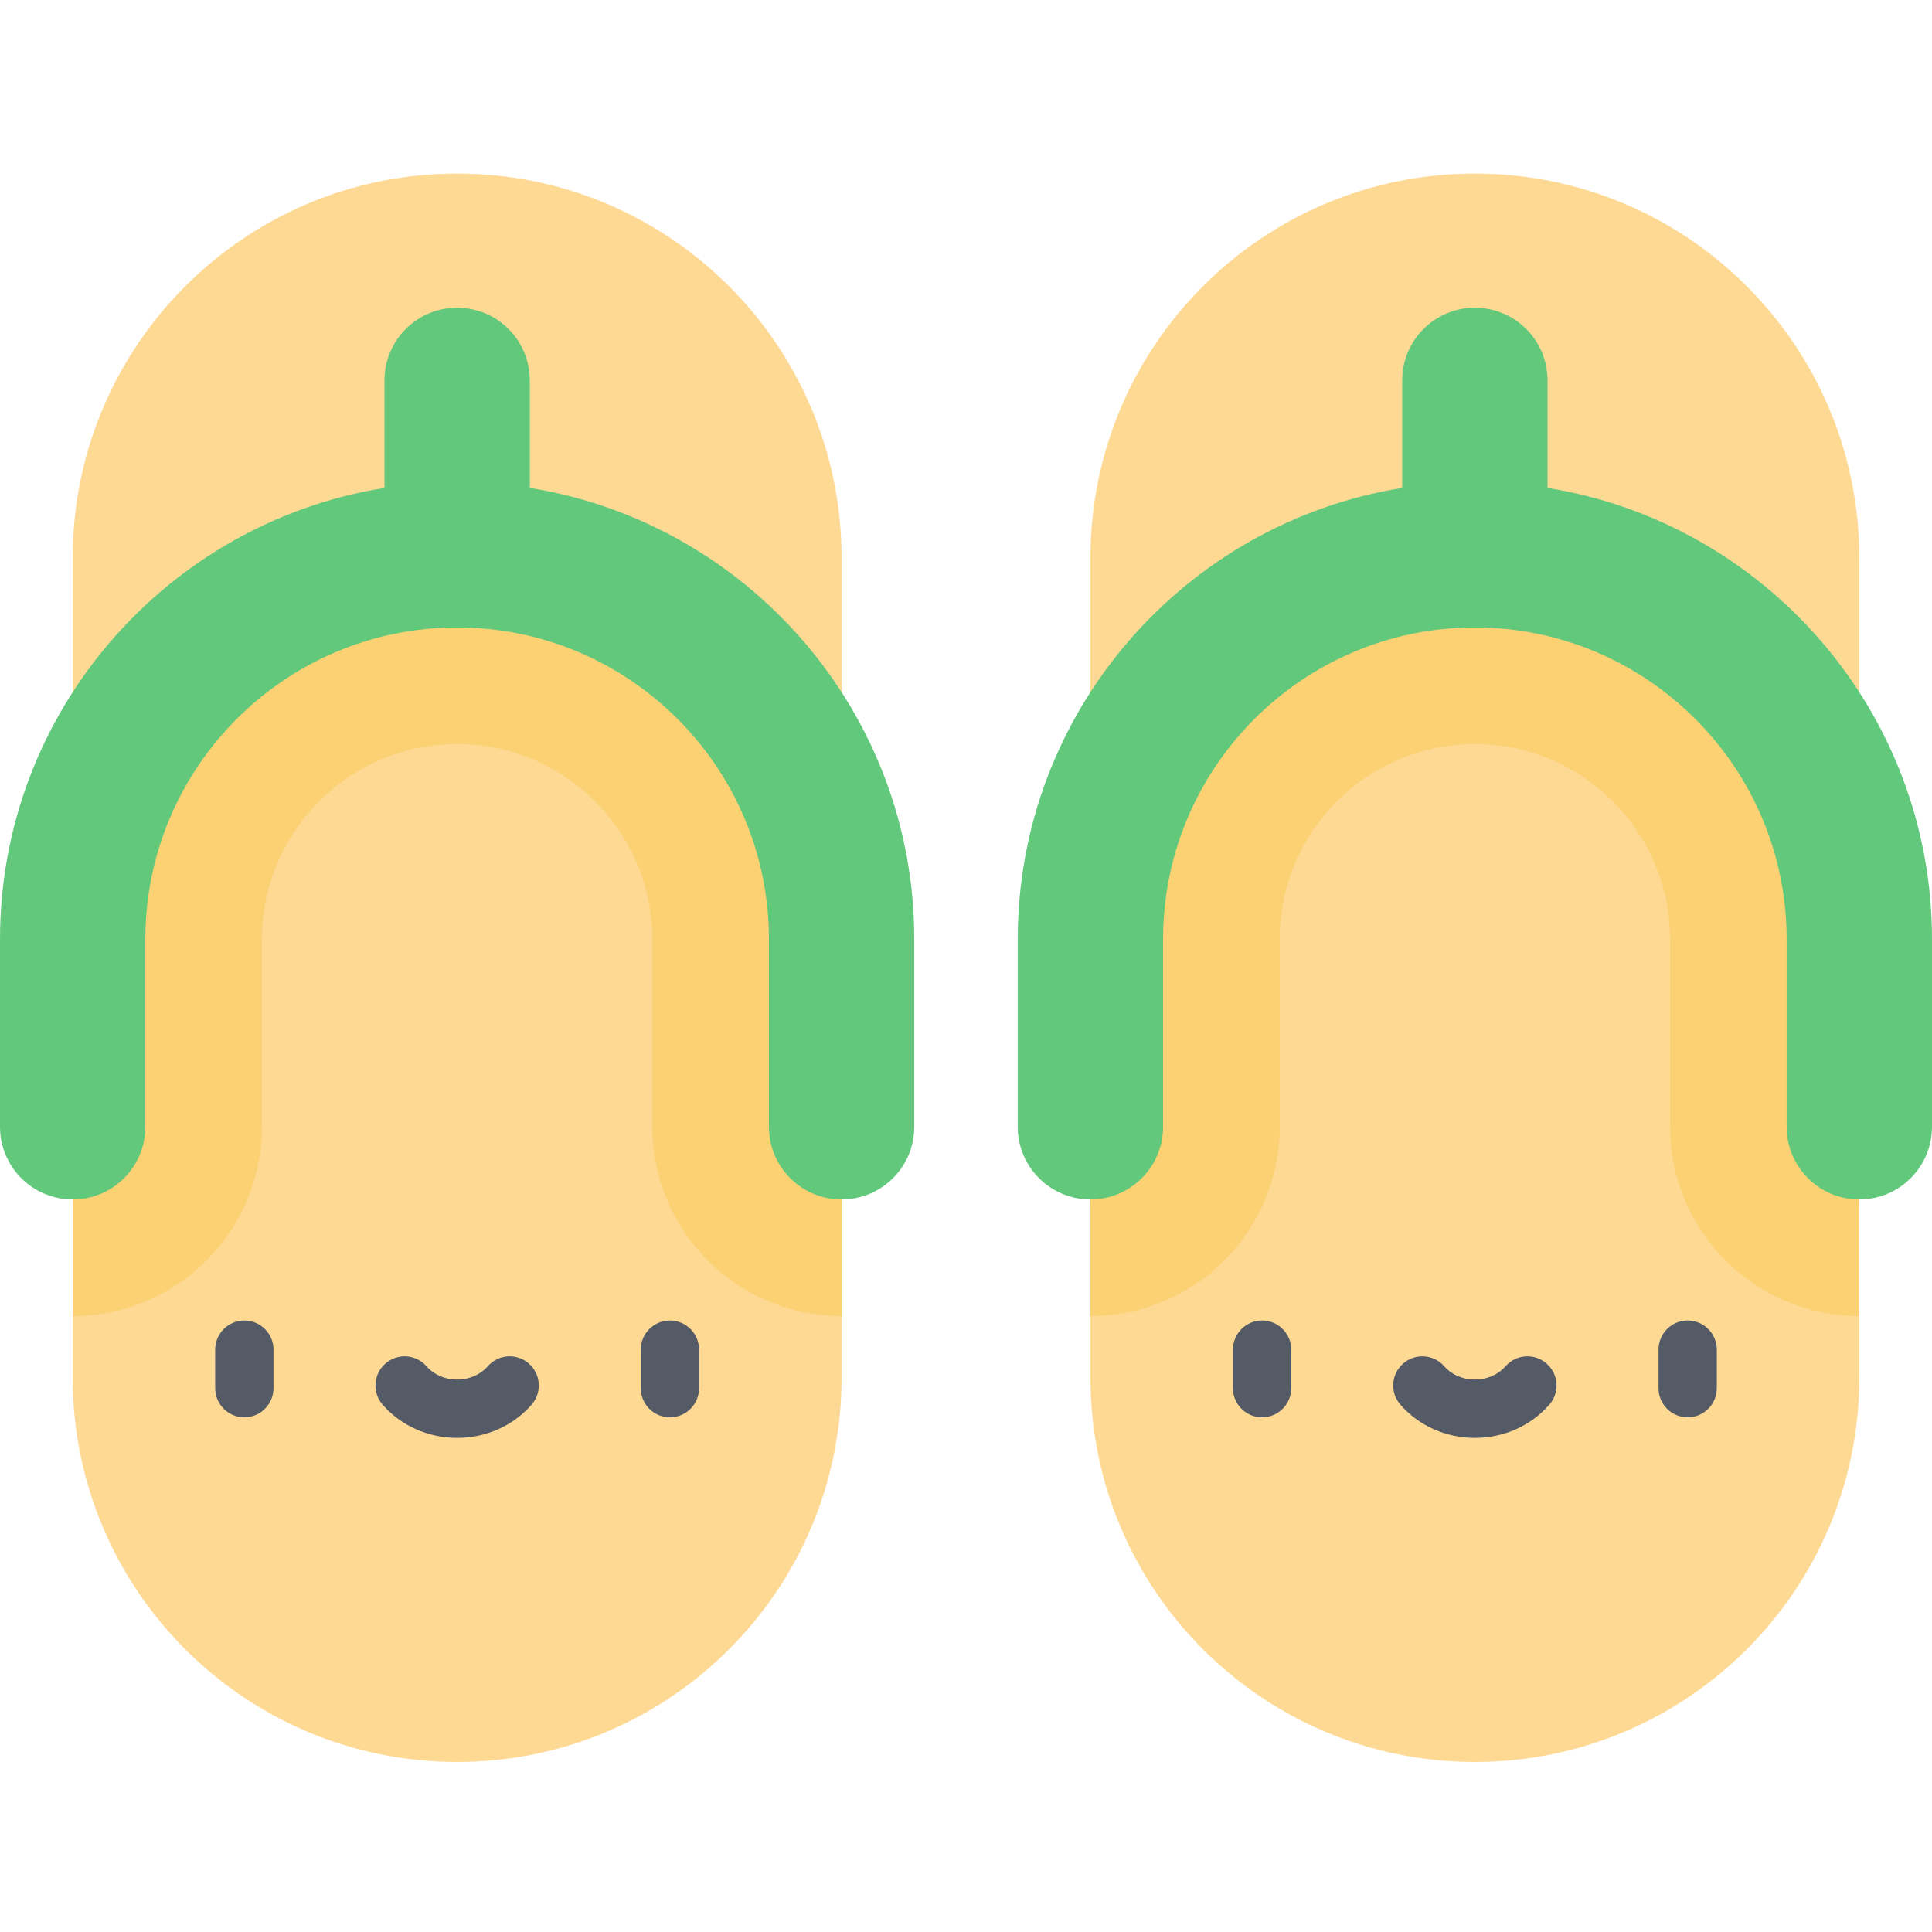 <svg height="512pt" viewBox="0 -46 512 512" width="512pt" xmlns="http://www.w3.org/2000/svg"><path d="m121.145 0c56.27 0 101.887 45.617 101.887 101.887v217.16c0 56.27-45.617 101.887-101.887 101.887s-101.887-45.617-101.887-101.887v-217.16c0-56.27 45.617-101.887 101.887-101.887zm0 0" fill="#fed994"/><path d="m121.145 102.066 101.887 44.117v156.586c-27.66 0-50.164-22.5-50.164-50.16v-49.699c0-28.52-23.203-51.723-51.723-51.723-28.523 0-51.727 23.203-51.727 51.723v49.699c0 27.66-22.5 50.16-50.16 50.16v-156.586zm0 0" fill="#fbd173"/><path d="m101.887 83.305v-28.496c0-10.637 8.621-19.258 19.258-19.258s19.258 8.621 19.258 19.258v28.496c57.68 9.254 101.887 59.359 101.887 119.605v49.699c0 10.633-8.621 19.254-19.258 19.254s-19.258-8.621-19.258-19.254v-49.699c0-45.559-37.066-82.629-82.629-82.629s-82.629 37.07-82.629 82.629v49.699c0 10.633-8.621 19.254-19.258 19.254-10.637 0-19.258-8.621-19.258-19.254v-49.699c0-60.246 44.207-110.355 101.887-119.605zm0 0" fill="#61c87c"/><g fill="#545b67"><path d="m177.535 329.609c-4.266 0-7.727-3.461-7.727-7.727v-10.207c0-4.266 3.461-7.727 7.727-7.727 4.27 0 7.727 3.461 7.727 7.727v10.207c0 4.266-3.457 7.727-7.727 7.727zm0 0"/><path d="m64.754 329.609c-4.27 0-7.727-3.461-7.727-7.727v-10.207c0-4.266 3.457-7.727 7.727-7.727 4.266 0 7.723 3.461 7.723 7.727v10.207c0 4.266-3.457 7.727-7.723 7.727zm0 0"/><path d="m121.145 335.059c-7.652 0-14.848-3.207-19.734-8.801-2.809-3.211-2.48-8.094.73-10.902 3.211-2.809 8.094-2.48 10.902.73 1.953 2.234 4.906 3.52 8.102 3.52 3.195 0 6.148-1.281 8.102-3.516 2.805-3.215 7.688-3.543 10.902-.734 3.211 2.809 3.539 7.691.73 10.902-4.887 5.594-12.082 8.801-19.734 8.801zm0 0"/></g><path d="m390.855 0c-56.27 0-101.887 45.617-101.887 101.887v217.16c0 56.27 45.617 101.887 101.887 101.887s101.887-45.617 101.887-101.887v-217.16c0-56.27-45.617-101.887-101.887-101.887zm0 0" fill="#fed994"/><path d="m390.855 102.066-101.887 44.117v156.586c27.66 0 50.164-22.5 50.164-50.16v-49.699c0-28.52 23.203-51.723 51.723-51.723 28.523 0 51.727 23.203 51.727 51.723v49.699c0 27.66 22.5 50.16 50.16 50.16v-156.586zm0 0" fill="#fbd173"/><path d="m410.113 83.305v-28.496c0-10.637-8.621-19.258-19.258-19.258s-19.258 8.621-19.258 19.258v28.496c-57.68 9.254-101.887 59.359-101.887 119.605v49.699c0 10.633 8.621 19.254 19.258 19.254s19.258-8.621 19.258-19.254v-49.699c0-45.559 37.066-82.629 82.629-82.629s82.629 37.07 82.629 82.629v49.699c0 10.633 8.621 19.254 19.258 19.254 10.637 0 19.258-8.621 19.258-19.254v-49.699c0-60.246-44.207-110.355-101.887-119.605zm0 0" fill="#61c87c"/><path d="m334.465 329.609c-4.27 0-7.727-3.461-7.727-7.727v-10.207c0-4.266 3.457-7.727 7.727-7.727 4.266 0 7.727 3.461 7.727 7.727v10.207c0 4.266-3.461 7.727-7.727 7.727zm0 0" fill="#545b67"/><path d="m447.246 329.609c-4.266 0-7.723-3.461-7.723-7.727v-10.207c0-4.266 3.457-7.727 7.723-7.727 4.27 0 7.727 3.461 7.727 7.727v10.207c0 4.266-3.457 7.727-7.727 7.727zm0 0" fill="#545b67"/><path d="m390.855 335.059c-7.652 0-14.848-3.207-19.734-8.801-2.809-3.211-2.48-8.094.73-10.902 3.211-2.809 8.094-2.48 10.902.73 1.953 2.234 4.906 3.52 8.102 3.52 3.195 0 6.148-1.281 8.102-3.516 2.809-3.215 7.688-3.543 10.902-.734 3.211 2.809 3.539 7.691.73 10.902-4.887 5.594-12.078 8.801-19.734 8.801zm0 0" fill="#545b67"/></svg>